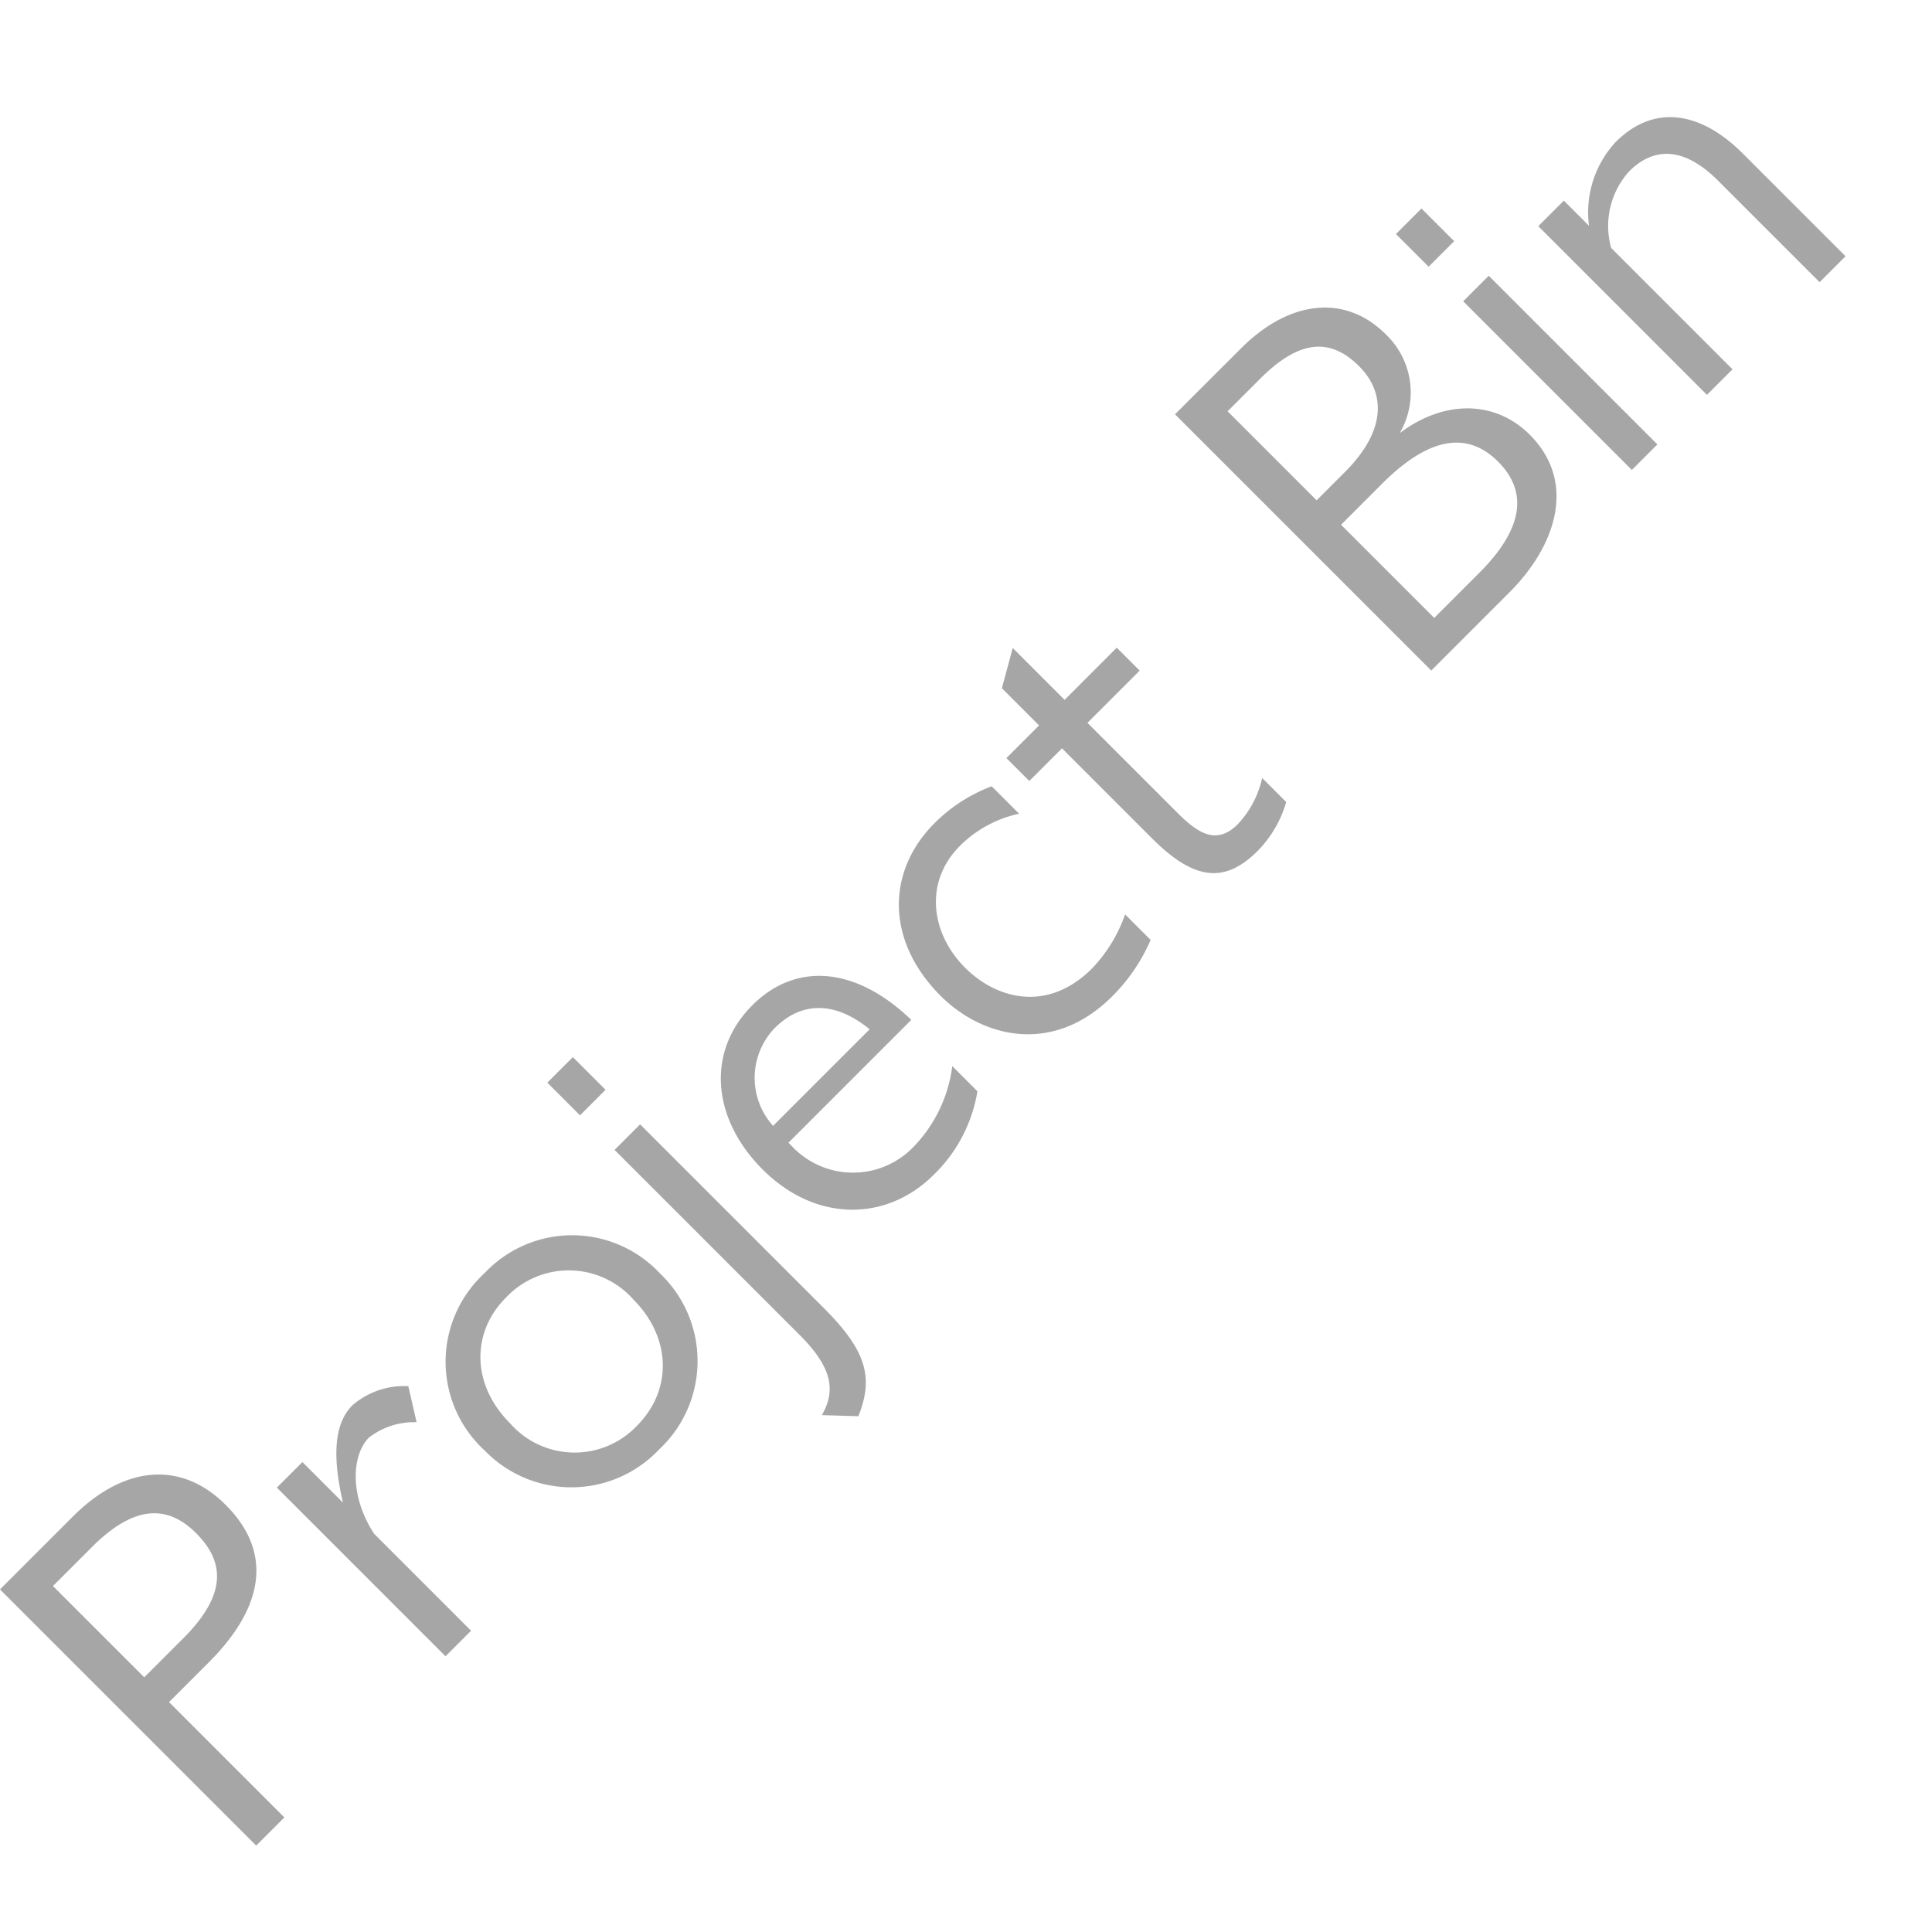 <svg xmlns="http://www.w3.org/2000/svg" width="123.646" height="123.646" viewBox="0 0 123.646 123.646"><path d="M2.618-23.188V0h2.55V-10.438h3.6c4.964,0,7.888-2.04,7.888-6.358,0-4.046-2.822-6.392-7.446-6.392Zm2.55,2.244H8.7c3.774,0,5.338,1.462,5.338,4.08,0,2.652-1.428,4.182-5.338,4.182H5.168Zm21.726,5.372c-1.53,0-3.094,1.19-4.828,3.978v-3.672H19.754V0h2.312V-8.772c.612-2.924,2.618-4.59,4.114-4.59A4.7,4.7,0,0,1,29.036-11.9l1.258-2.006A5.061,5.061,0,0,0,26.894-15.572Zm3.944,8.058A7.715,7.715,0,0,0,38.794.306a7.735,7.735,0,0,0,7.99-7.922,7.69,7.69,0,0,0-7.922-7.956A7.7,7.7,0,0,0,30.838-7.514Zm2.38-.1c0-3.57,2.414-5.882,5.474-5.882A5.514,5.514,0,0,1,44.4-7.65c0,3.366-2.244,5.882-5.576,5.882A5.493,5.493,0,0,1,33.218-7.616ZM47.7,6.12l1.6,1.7c2.448-1.054,3.332-2.584,3.332-6.46V-15.266H50.32V1.5C50.32,4.522,49.4,5.644,47.7,6.12ZM50.32-21.352v2.958h2.312v-2.958ZM69.394-3.774a9.069,9.069,0,0,1-5.474,1.9,5.366,5.366,0,0,1-5.406-5.61v-.238H69.632c-.1-5-2.652-7.854-6.528-7.854-4.25,0-6.97,3.366-6.97,7.888,0,4.9,3.332,7.99,7.48,7.99a9.588,9.588,0,0,0,5.78-1.8ZM58.582-9.18a4.592,4.592,0,0,1,4.488-4.352c2.55,0,3.978,1.632,4.25,4.352Zm21.012-6.392c-4.386,0-7.548,3.128-7.548,8.092,0,3.774,2.38,7.786,7.752,7.786A11.558,11.558,0,0,0,84.082-.51V-2.822a9.491,9.491,0,0,1-3.944.952c-4.046,0-5.712-2.958-5.712-5.78,0-3.06,1.972-5.746,5.3-5.746a7.632,7.632,0,0,1,4.114,1.224v-2.482A10.22,10.22,0,0,0,79.594-15.572Zm6.188,2.38H88.74v8.16C88.74-1.19,90,.306,92.956.306a7.382,7.382,0,0,0,3.5-.918V-2.788a6.3,6.3,0,0,1-3.2.986c-1.9,0-2.21-1.36-2.21-3.23v-8.16h4.726v-2.074H91.052v-4.692L88.74-18.632v3.366H85.782Zm23.188-10V0h7.072c4.25,0,8.058-1.938,8.058-6.222,0-3.06-2.21-5.44-5.814-5.95a5.139,5.139,0,0,0,3.842-5.1c0-3.706-2.856-5.916-7.174-5.916Zm2.516,2.244h2.958c3.434,0,5.032,1.224,5.032,3.91,0,2.38-1.632,4.148-5.44,4.148h-2.55Zm0,18.7v-8.432h3.706c4.386,0,6.256,1.564,6.256,4.25,0,2.924-2.176,4.182-5.882,4.182ZM127.126,0h2.312V-15.266h-2.312Zm0-21.352v2.958h2.312v-2.958Zm14.11,5.78a6.622,6.622,0,0,0-5,2.584v-2.278h-2.312V0h2.312V-10.982a5.213,5.213,0,0,1,4.284-2.652c2.142,0,3.6,1.258,3.6,4.454V0h2.346V-9.282C146.472-13.158,144.67-15.572,141.236-15.572Z" transform="translate(14.545 119.968) rotate(-45)" fill="#a6a6a6"/></svg>